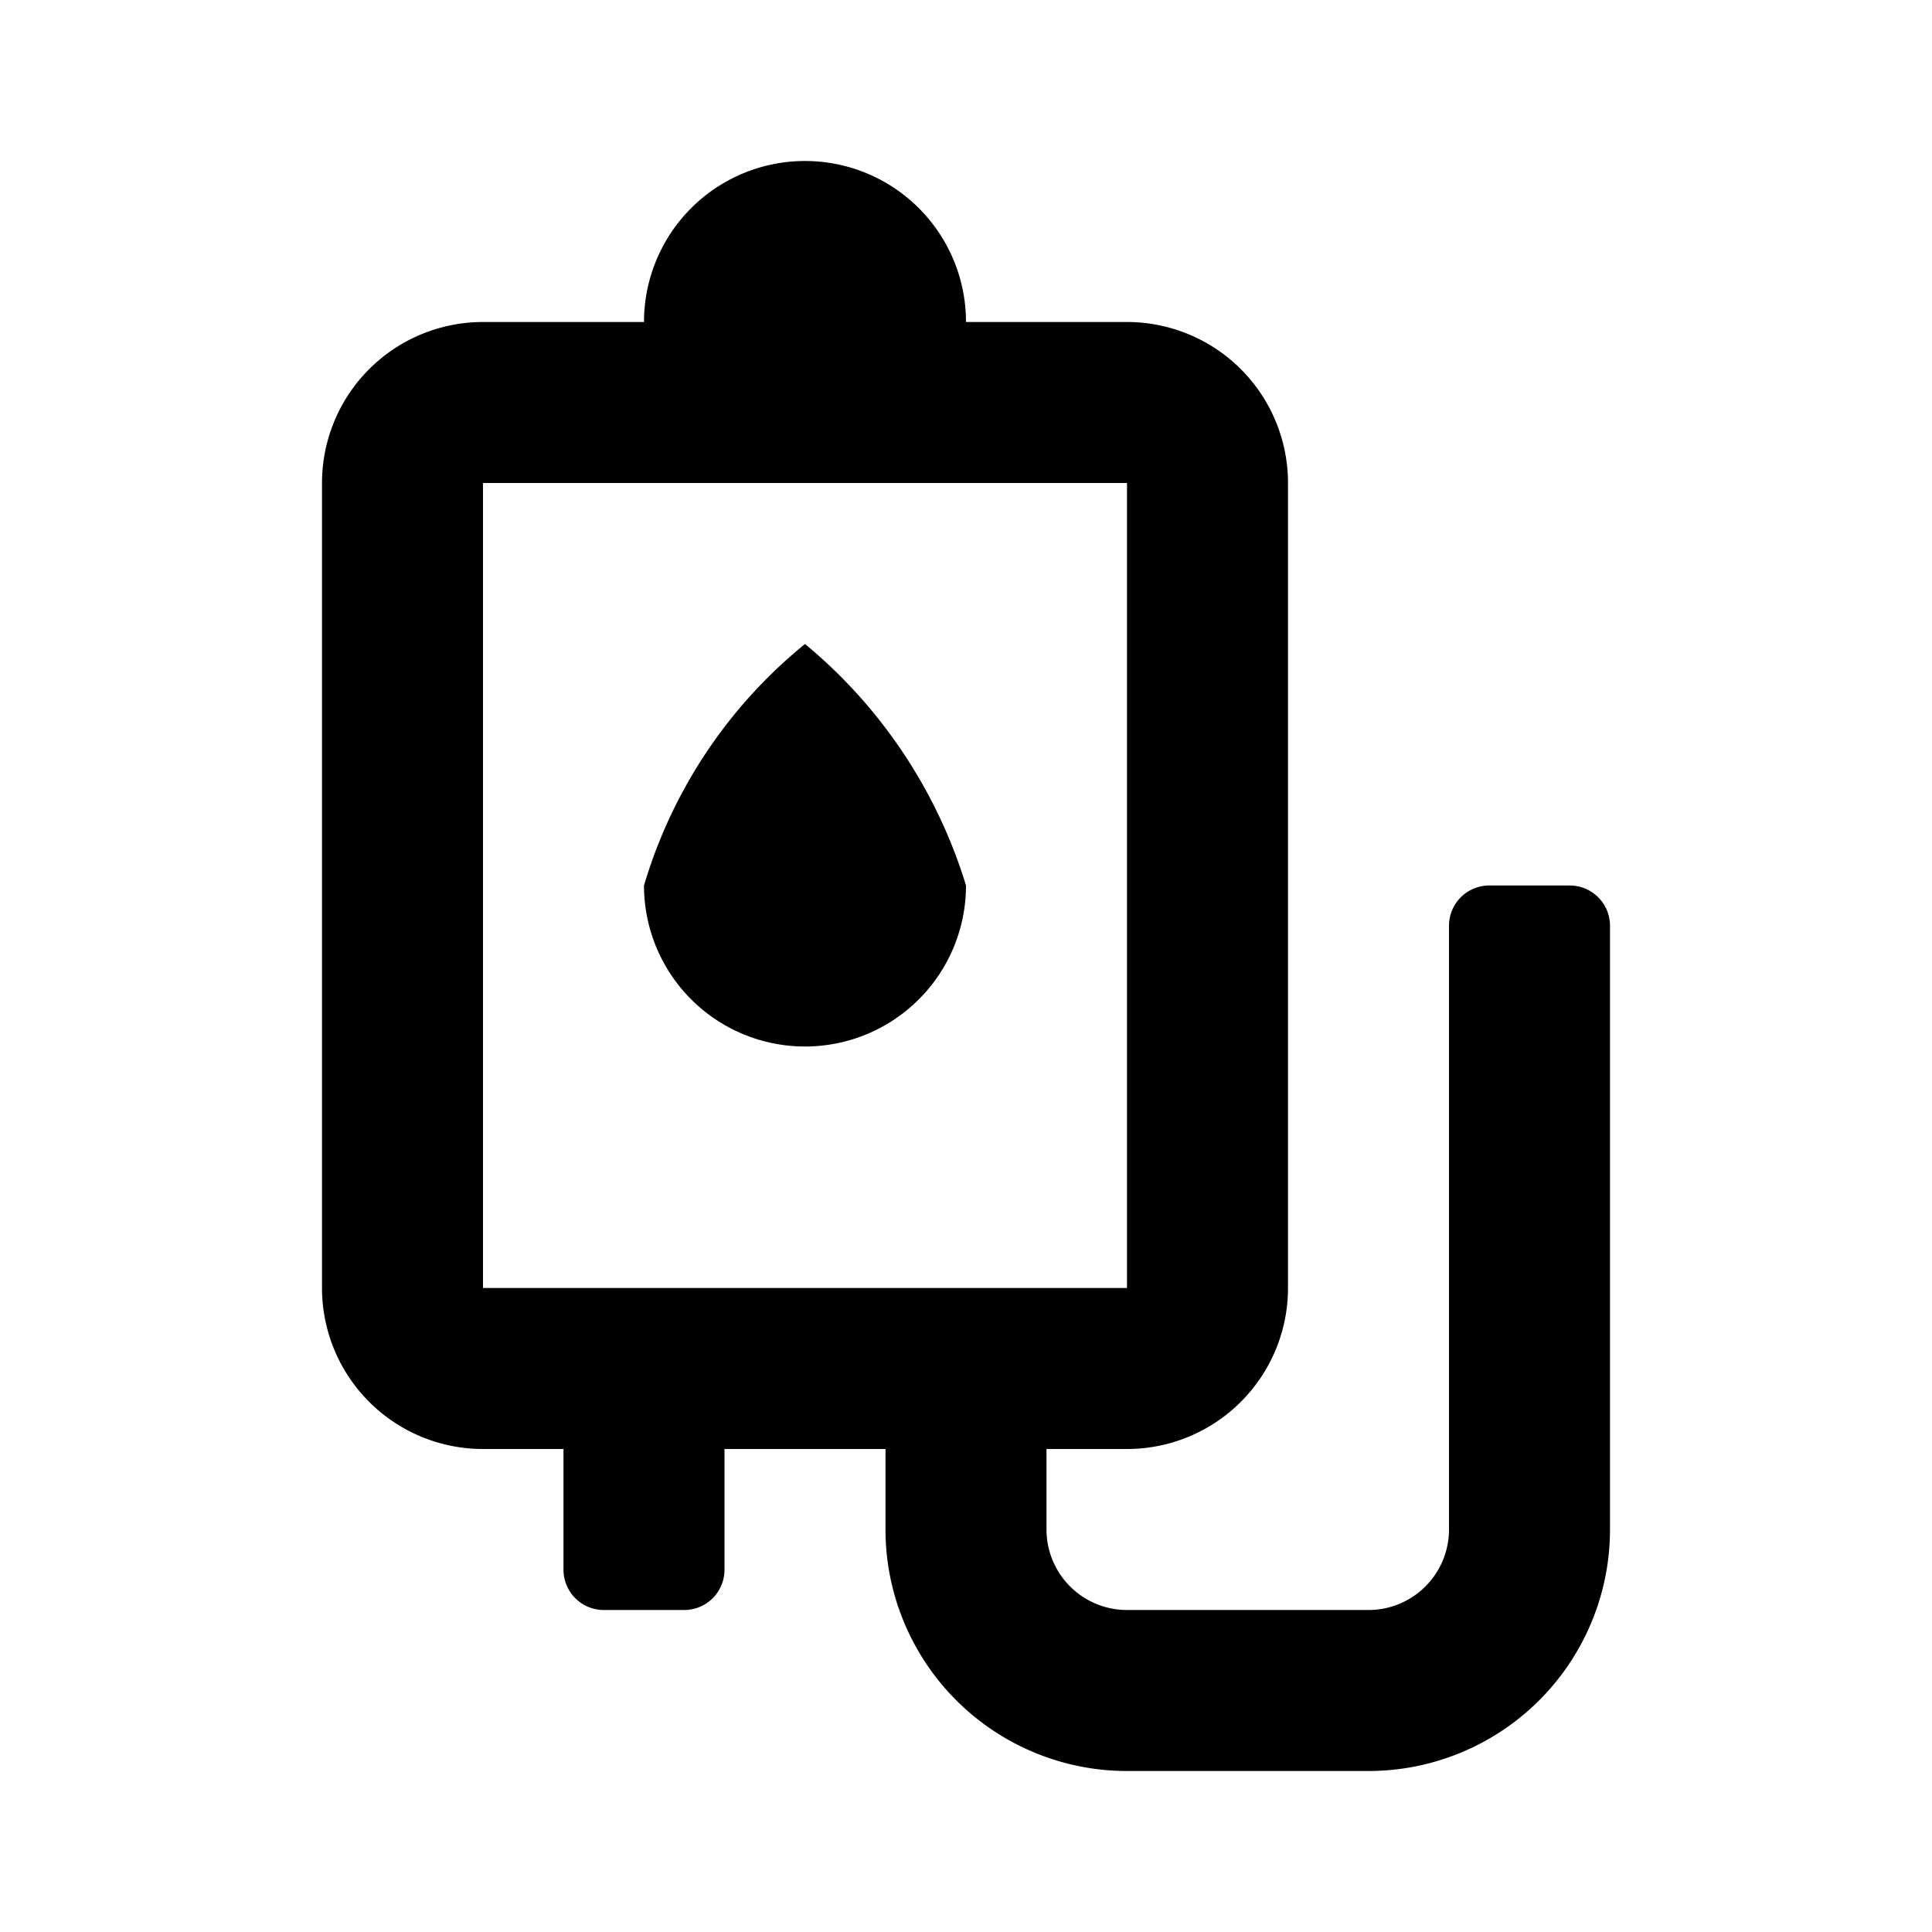 <svg id="Layer_1" data-name="Layer 1" xmlns="http://www.w3.org/2000/svg" viewBox="0 0 24 24"><title>blood_transfusion</title><path d="M19.5,11h-1a.5.5,0,0,0-.5.5V19a1,1,0,0,1-1,1H14a1,1,0,0,1-1-1V18h1a2,2,0,0,0,2-2V6a2,2,0,0,0-2-2H12A2,2,0,0,0,8,4H6A2,2,0,0,0,4,6V16a2,2,0,0,0,2,2H7v1.5a.5.5,0,0,0,.5.5h1a.5.5,0,0,0,.5-.5V18h2v1a3,3,0,0,0,3,3h3a3,3,0,0,0,3-3V11.5A.5.5,0,0,0,19.5,11ZM6,16V6h8V16Zm4-3a2,2,0,0,0,2-2,6.27,6.27,0,0,0-2-3h0a6.09,6.09,0,0,0-2,3A2,2,0,0,0,10,13Z"/></svg>